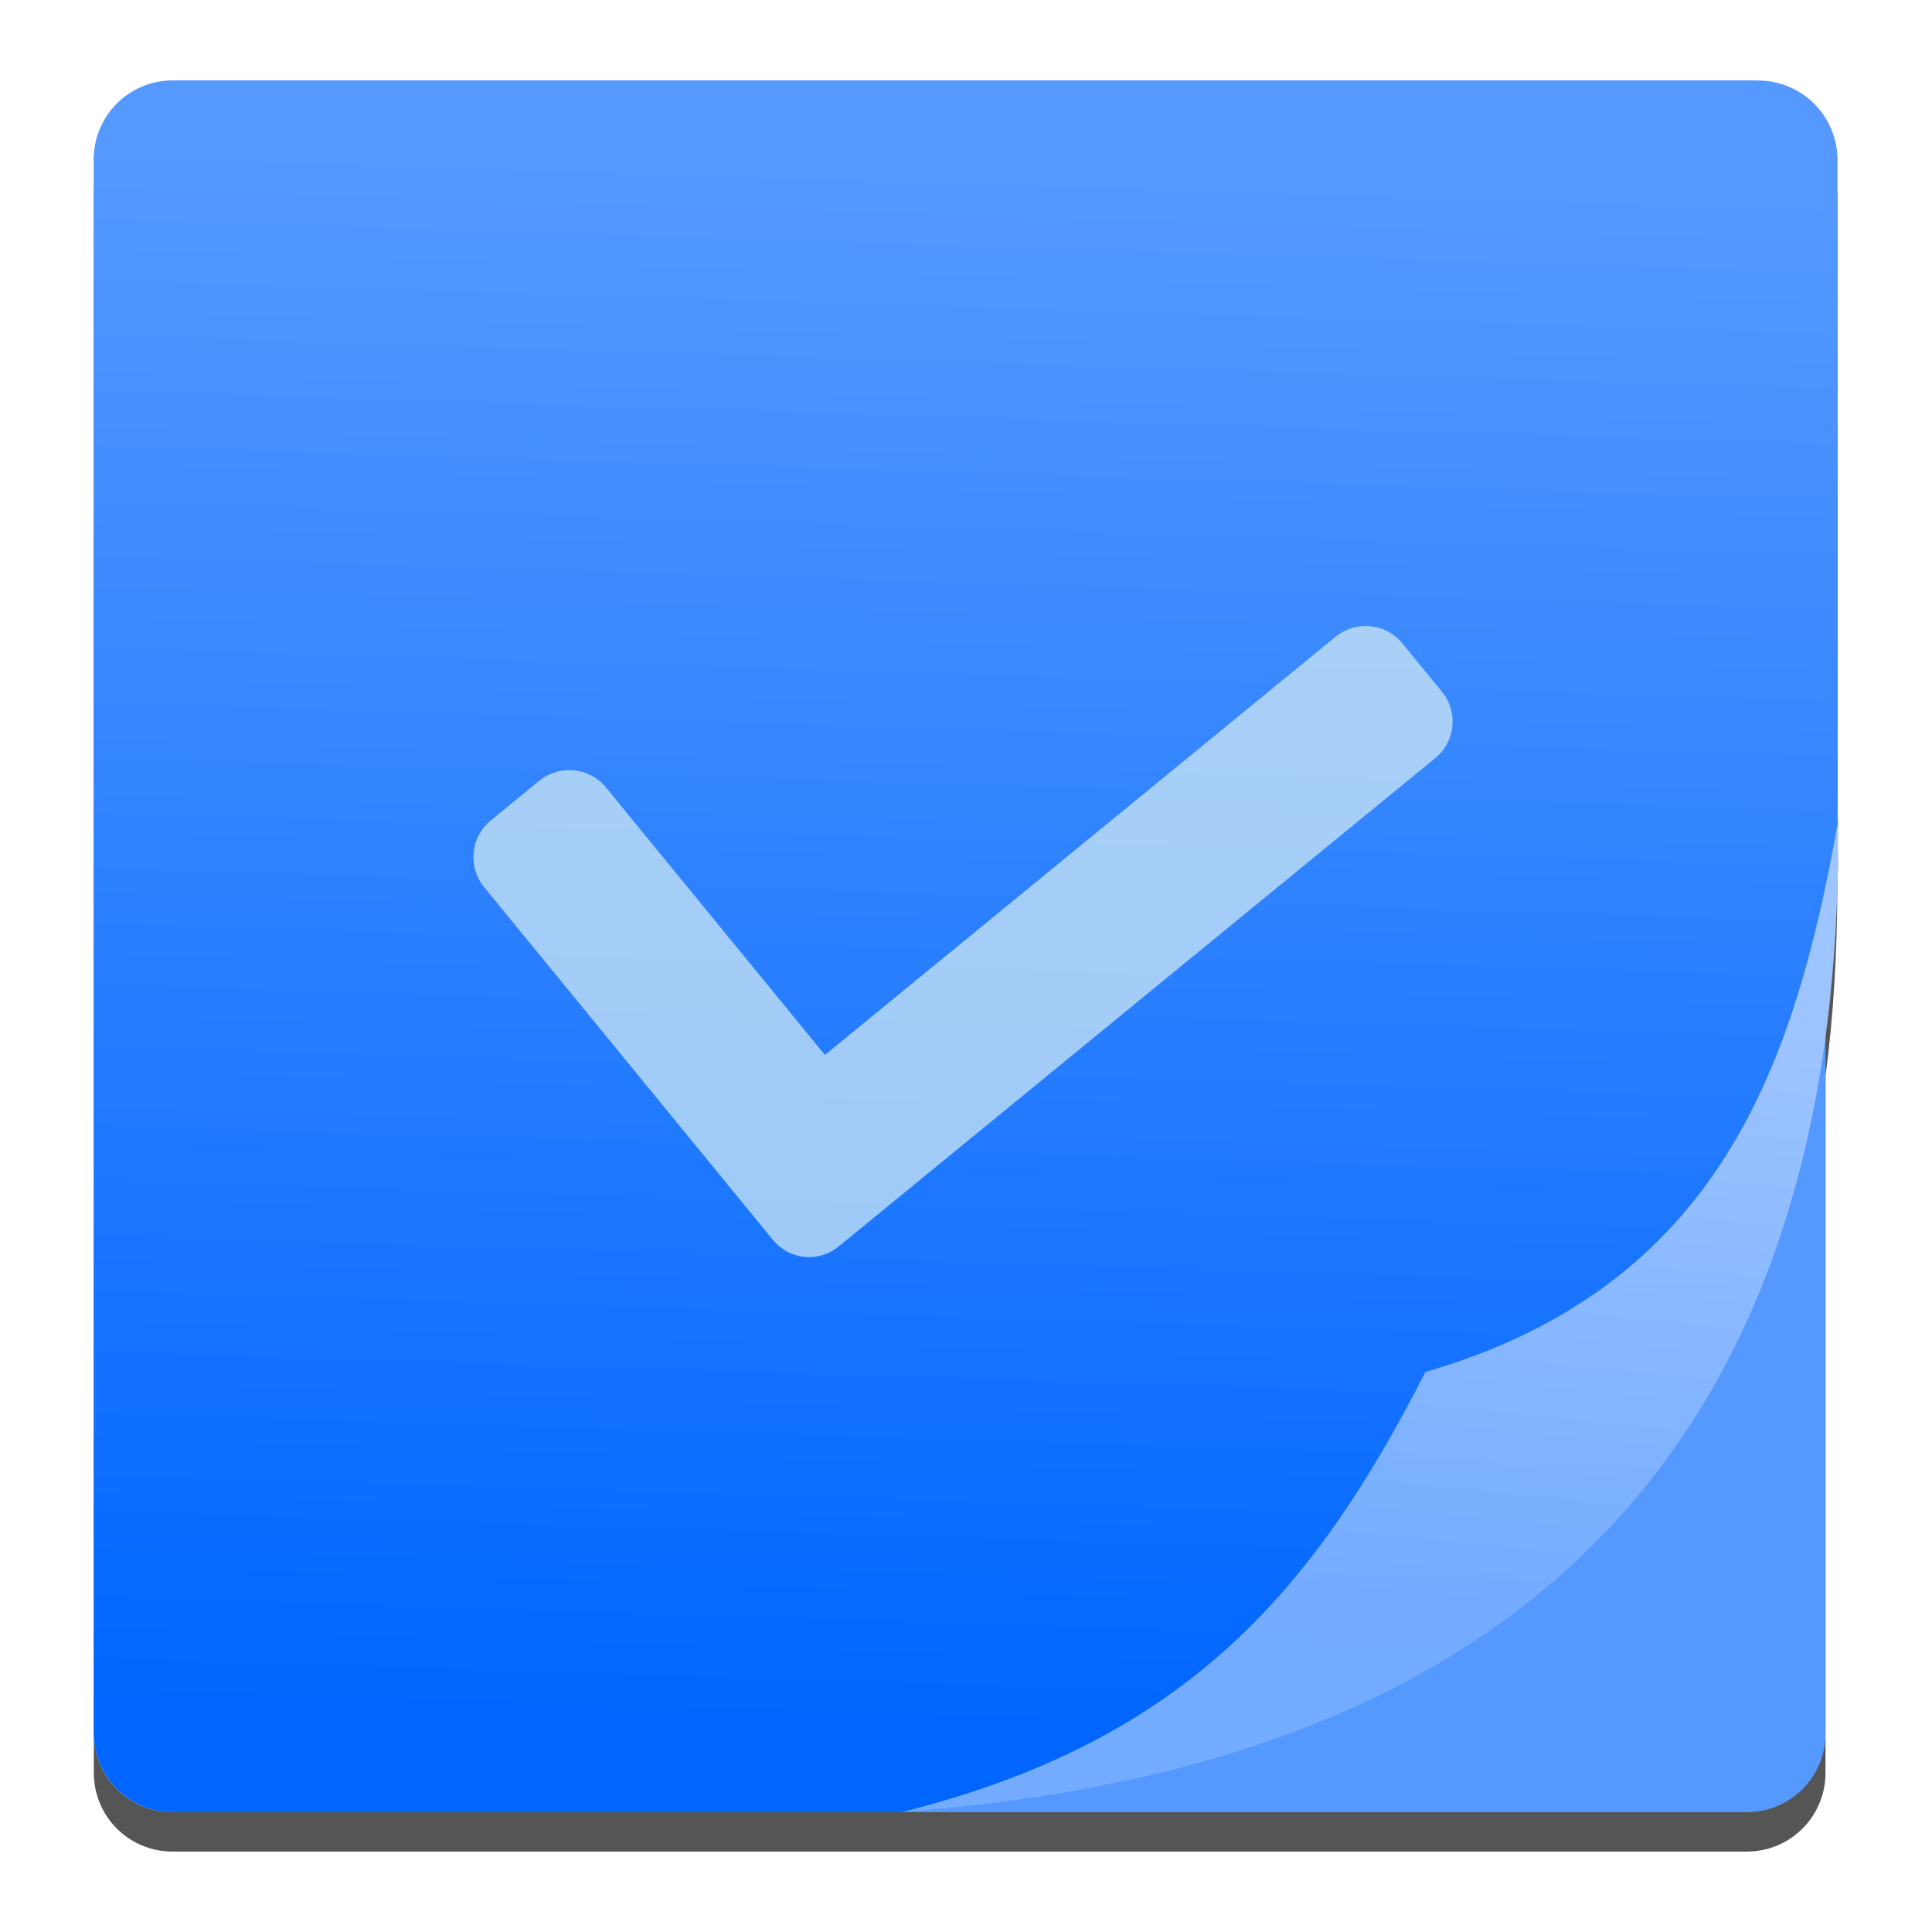 <svg xmlns="http://www.w3.org/2000/svg" xmlns:xlink="http://www.w3.org/1999/xlink" width="48" height="48"><linearGradient id="a" x1="35.972" x2="43.794" y1="36.73" y2="43.933" gradientUnits="userSpaceOnUse"><stop offset="0" stop-color="#59f"/><stop offset="1" stop-color="#59f"/></linearGradient><linearGradient id="b" x1="35.807" x2="37.29" y1="39.865" y2="25.026" gradientUnits="userSpaceOnUse"><stop offset="0" stop-color="#80b3ff"/><stop offset="1" stop-color="#acf"/></linearGradient><linearGradient id="c" x1="23.441" x2="22.248" y1="4.187" y2="42.94" gradientUnits="userSpaceOnUse"><stop offset="0" stop-color="#59f"/><stop offset="1" stop-color="#06f"/></linearGradient><path fill-opacity=".667" d="m4.287 2.978c-1.083 0-1.956.872-1.956 1.956v.027 39.058.027c0 1.083.872 1.956 1.956 1.956h39.111c1.083 0 1.956-.872 1.956-1.956v-17.31c.199-1.476.287-3.053.296-4.7.001-.025.001-.05.002-.074 0-.129.01-.25.01-.38-0-.068.004-.13.004-.199-.002.01-.004.019-.006.029-.001-.165.002-.332-.006-.495v-15.956c0-1.098-.884-1.982-1.982-1.982h-.273z"/><path fill="url(#a)" d="m4.287 2h39.111c1.083 0 1.956.872 1.956 1.956v39.111c0 1.083-.872 1.956-1.956 1.956h-39.111c-1.083 0-1.956-.872-1.956-1.956v-39.111c0-1.083.872-1.956 1.956-1.956z"/><path fill="url(#c)" d="m4.314 2c-1.098 0-1.982.884-1.982 1.982v39.058c0 1.098.884 1.982 1.982 1.982h18.083c15.217-1.1 23.174-8.998 23.253-23.965.007-.152.01-.304.011-.455-0-.068.004-.13.004-.199-.002.011-.004.022-.006.032-.001-.166.002-.334-.006-.498v-15.956c-0-1.098-.884-1.982-1.982-1.982z"/><path fill="url(#b)" fill-rule="evenodd" stroke-width="1.22" d="m22.397 45.022c7.082-1.764 10.262-5.536 13.017-10.935 7.314-2.124 9.183-7.653 10.252-13.683.157 15.4-7.827 23.501-23.269 24.618z" opacity=".9"/><path fill="#d7eef4" d="m35.829 17.191-.991-1.21c-.408-.499-1.148-.572-1.651-.165l-12.692 10.394-5.443-6.649c-.408-.499-1.148-.572-1.651-.165l-1.21.991c-.499.408-.572 1.148-.165 1.651l7.173 8.762c.206.251.489.397.787.427.298.03.608-.057.856-.263l14.81-12.124c.511-.415.584-1.151.176-1.65z" opacity=".7"/></svg>
